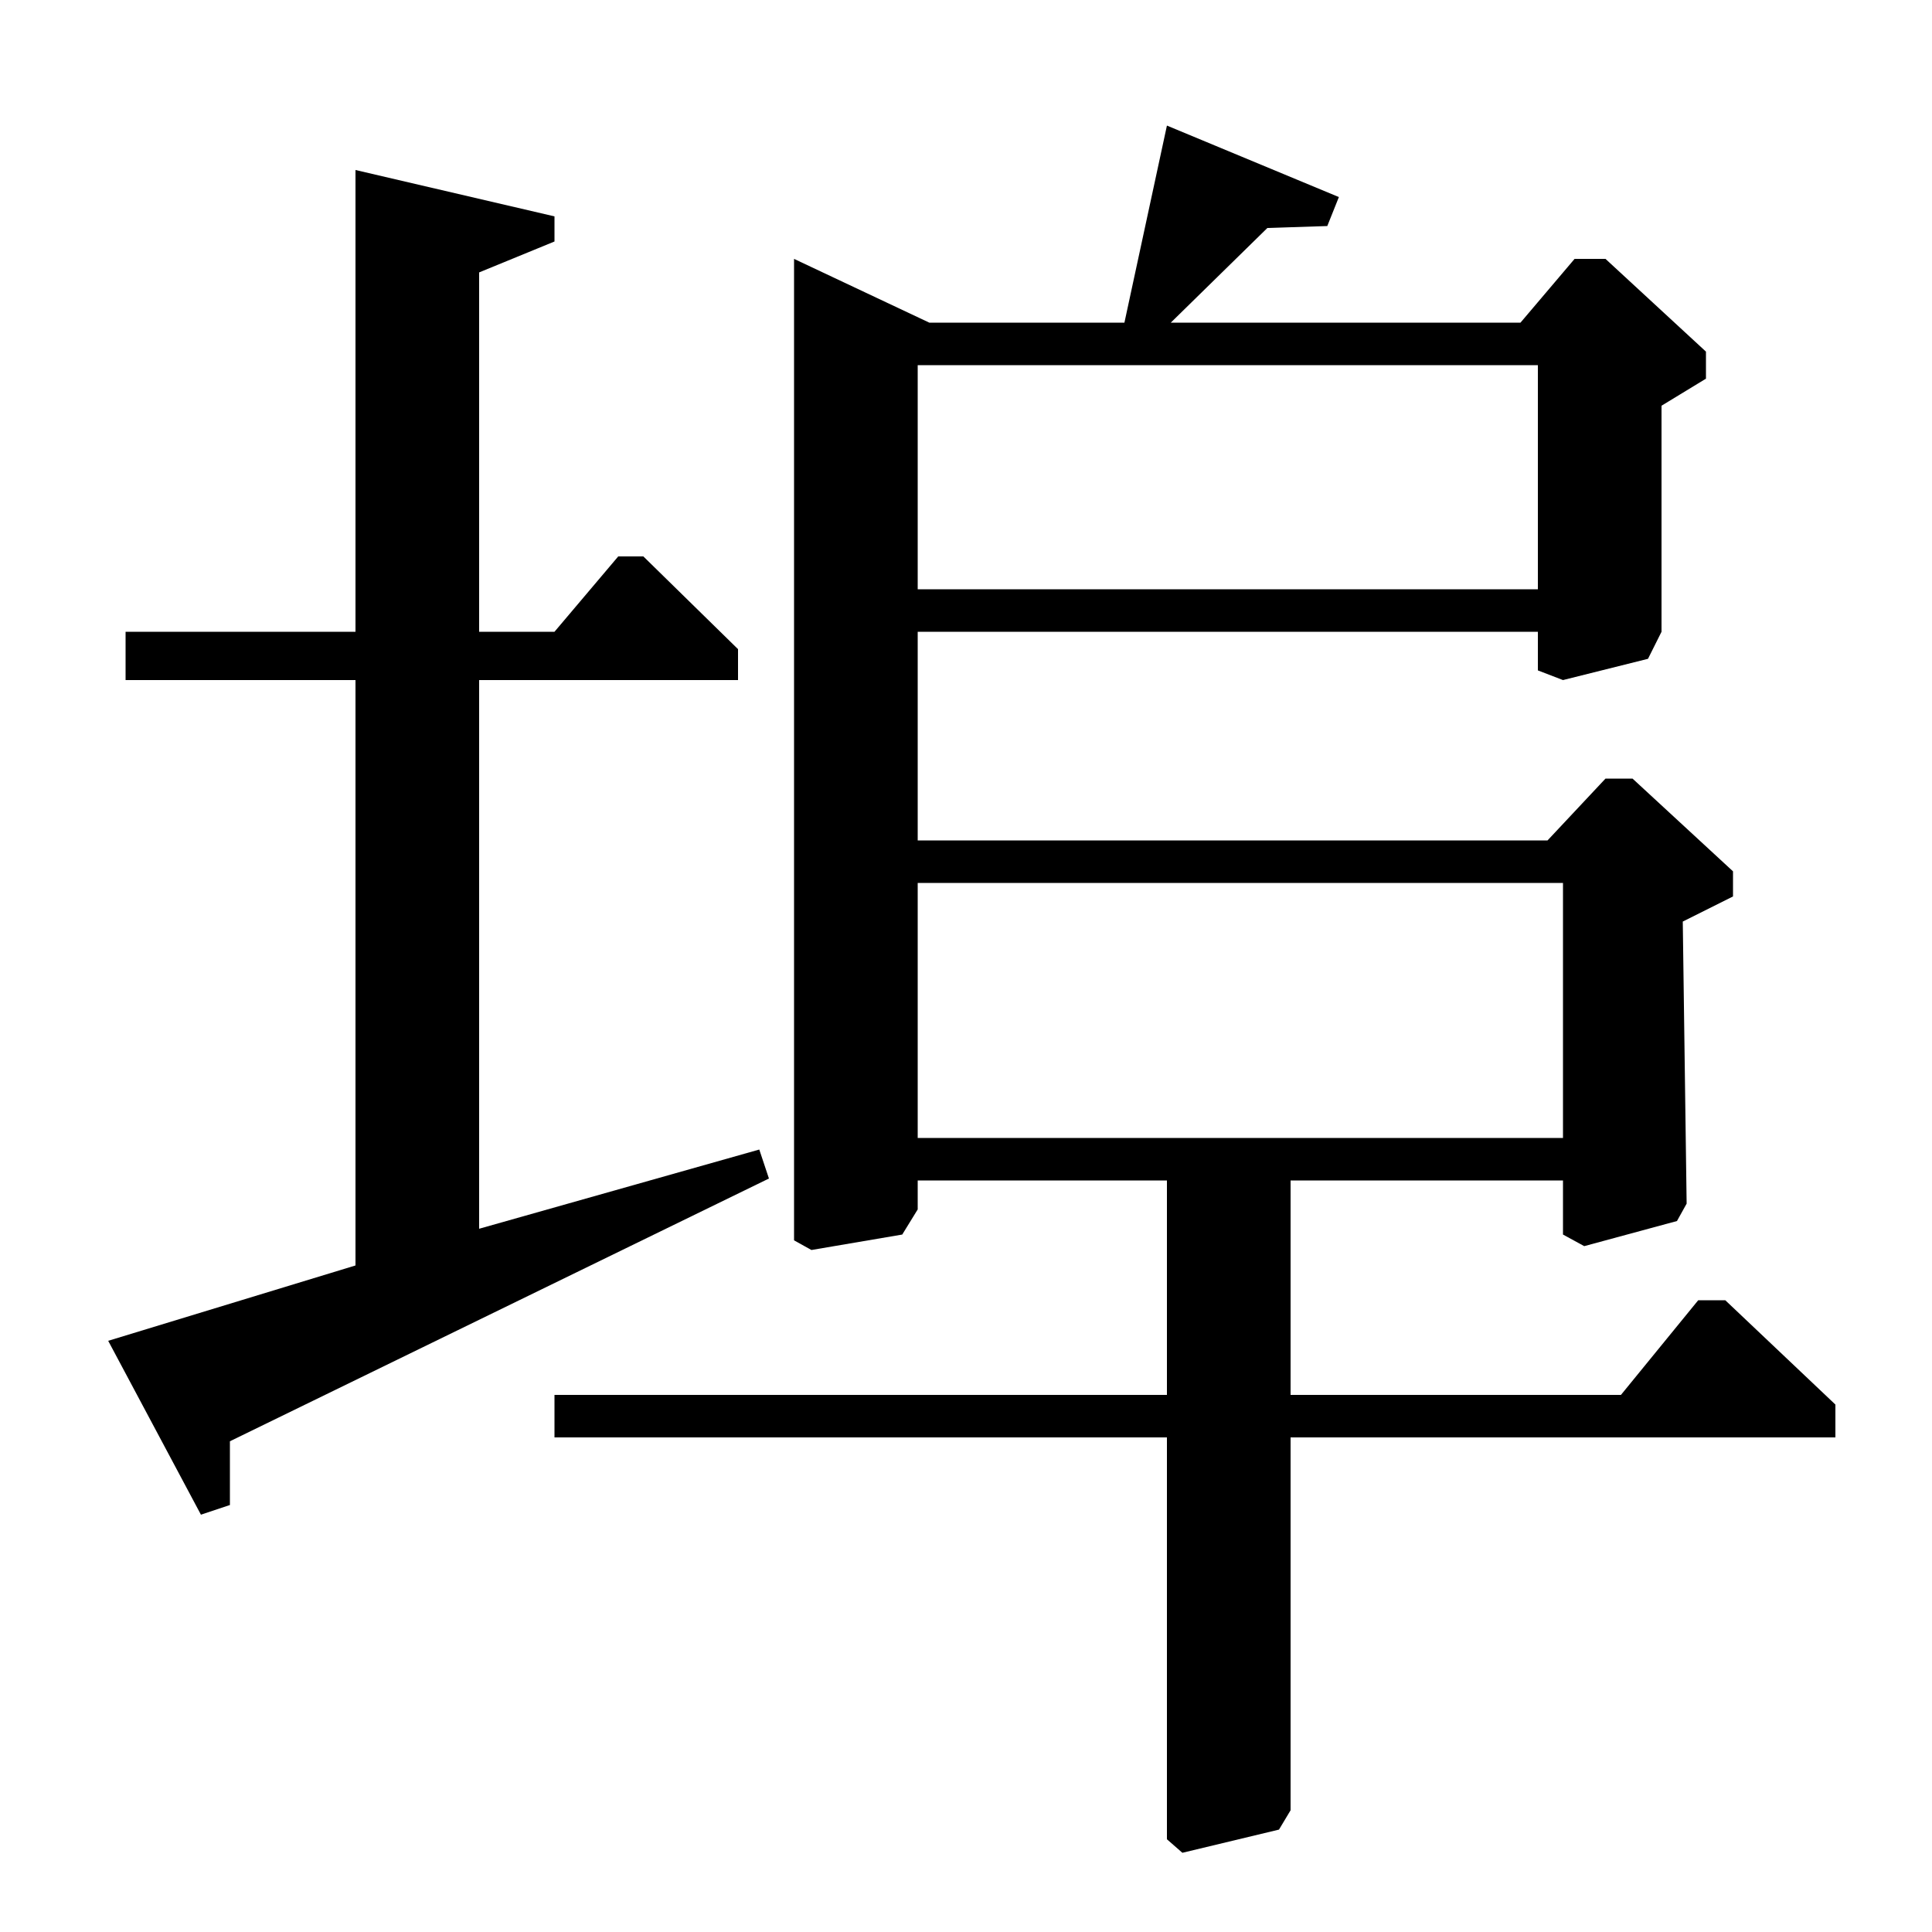 <?xml version="1.0" standalone="no"?>
<!DOCTYPE svg PUBLIC "-//W3C//DTD SVG 1.1//EN" "http://www.w3.org/Graphics/SVG/1.1/DTD/svg11.dtd" >
<svg xmlns="http://www.w3.org/2000/svg" xmlns:xlink="http://www.w3.org/1999/xlink" version="1.1" viewBox="0 -140 1000 1000">
  <g transform="matrix(1 0 0 -1 0 860)">
   <path fill="currentColor"
d="M65 648v25h119v239l103 -24v-13l-39 -16v-186h39l33 39h13l49 -48v-16h-134v-284l145 41l5 -15l-279 -136v-33l-15 -5l-48 90l128 39v303h-119zM668 278h171l40 49h14l57 -54v-17h-282v-193l-6 -10l-50 -12l-8 7v208h-317v22h317v111h-129v-15l-8 -13l-47 -8l-9 5v508
l70 -33h101l22 102l89 -37l-6 -15l-31 -1l-50 -49h181l28 33h16l52 -48v-14l-23 -14v-117l-7 -14l-44 -11l-13 5v20h-321v-108h326l30 32h14l52 -48v-13l-26 -13l2 -146l-5 -9l-48 -13l-11 6v28h-141v-111zM809 411v132h-334v-132h334zM796 695v116h-321v-116h321z" />
  </g>

</svg>
